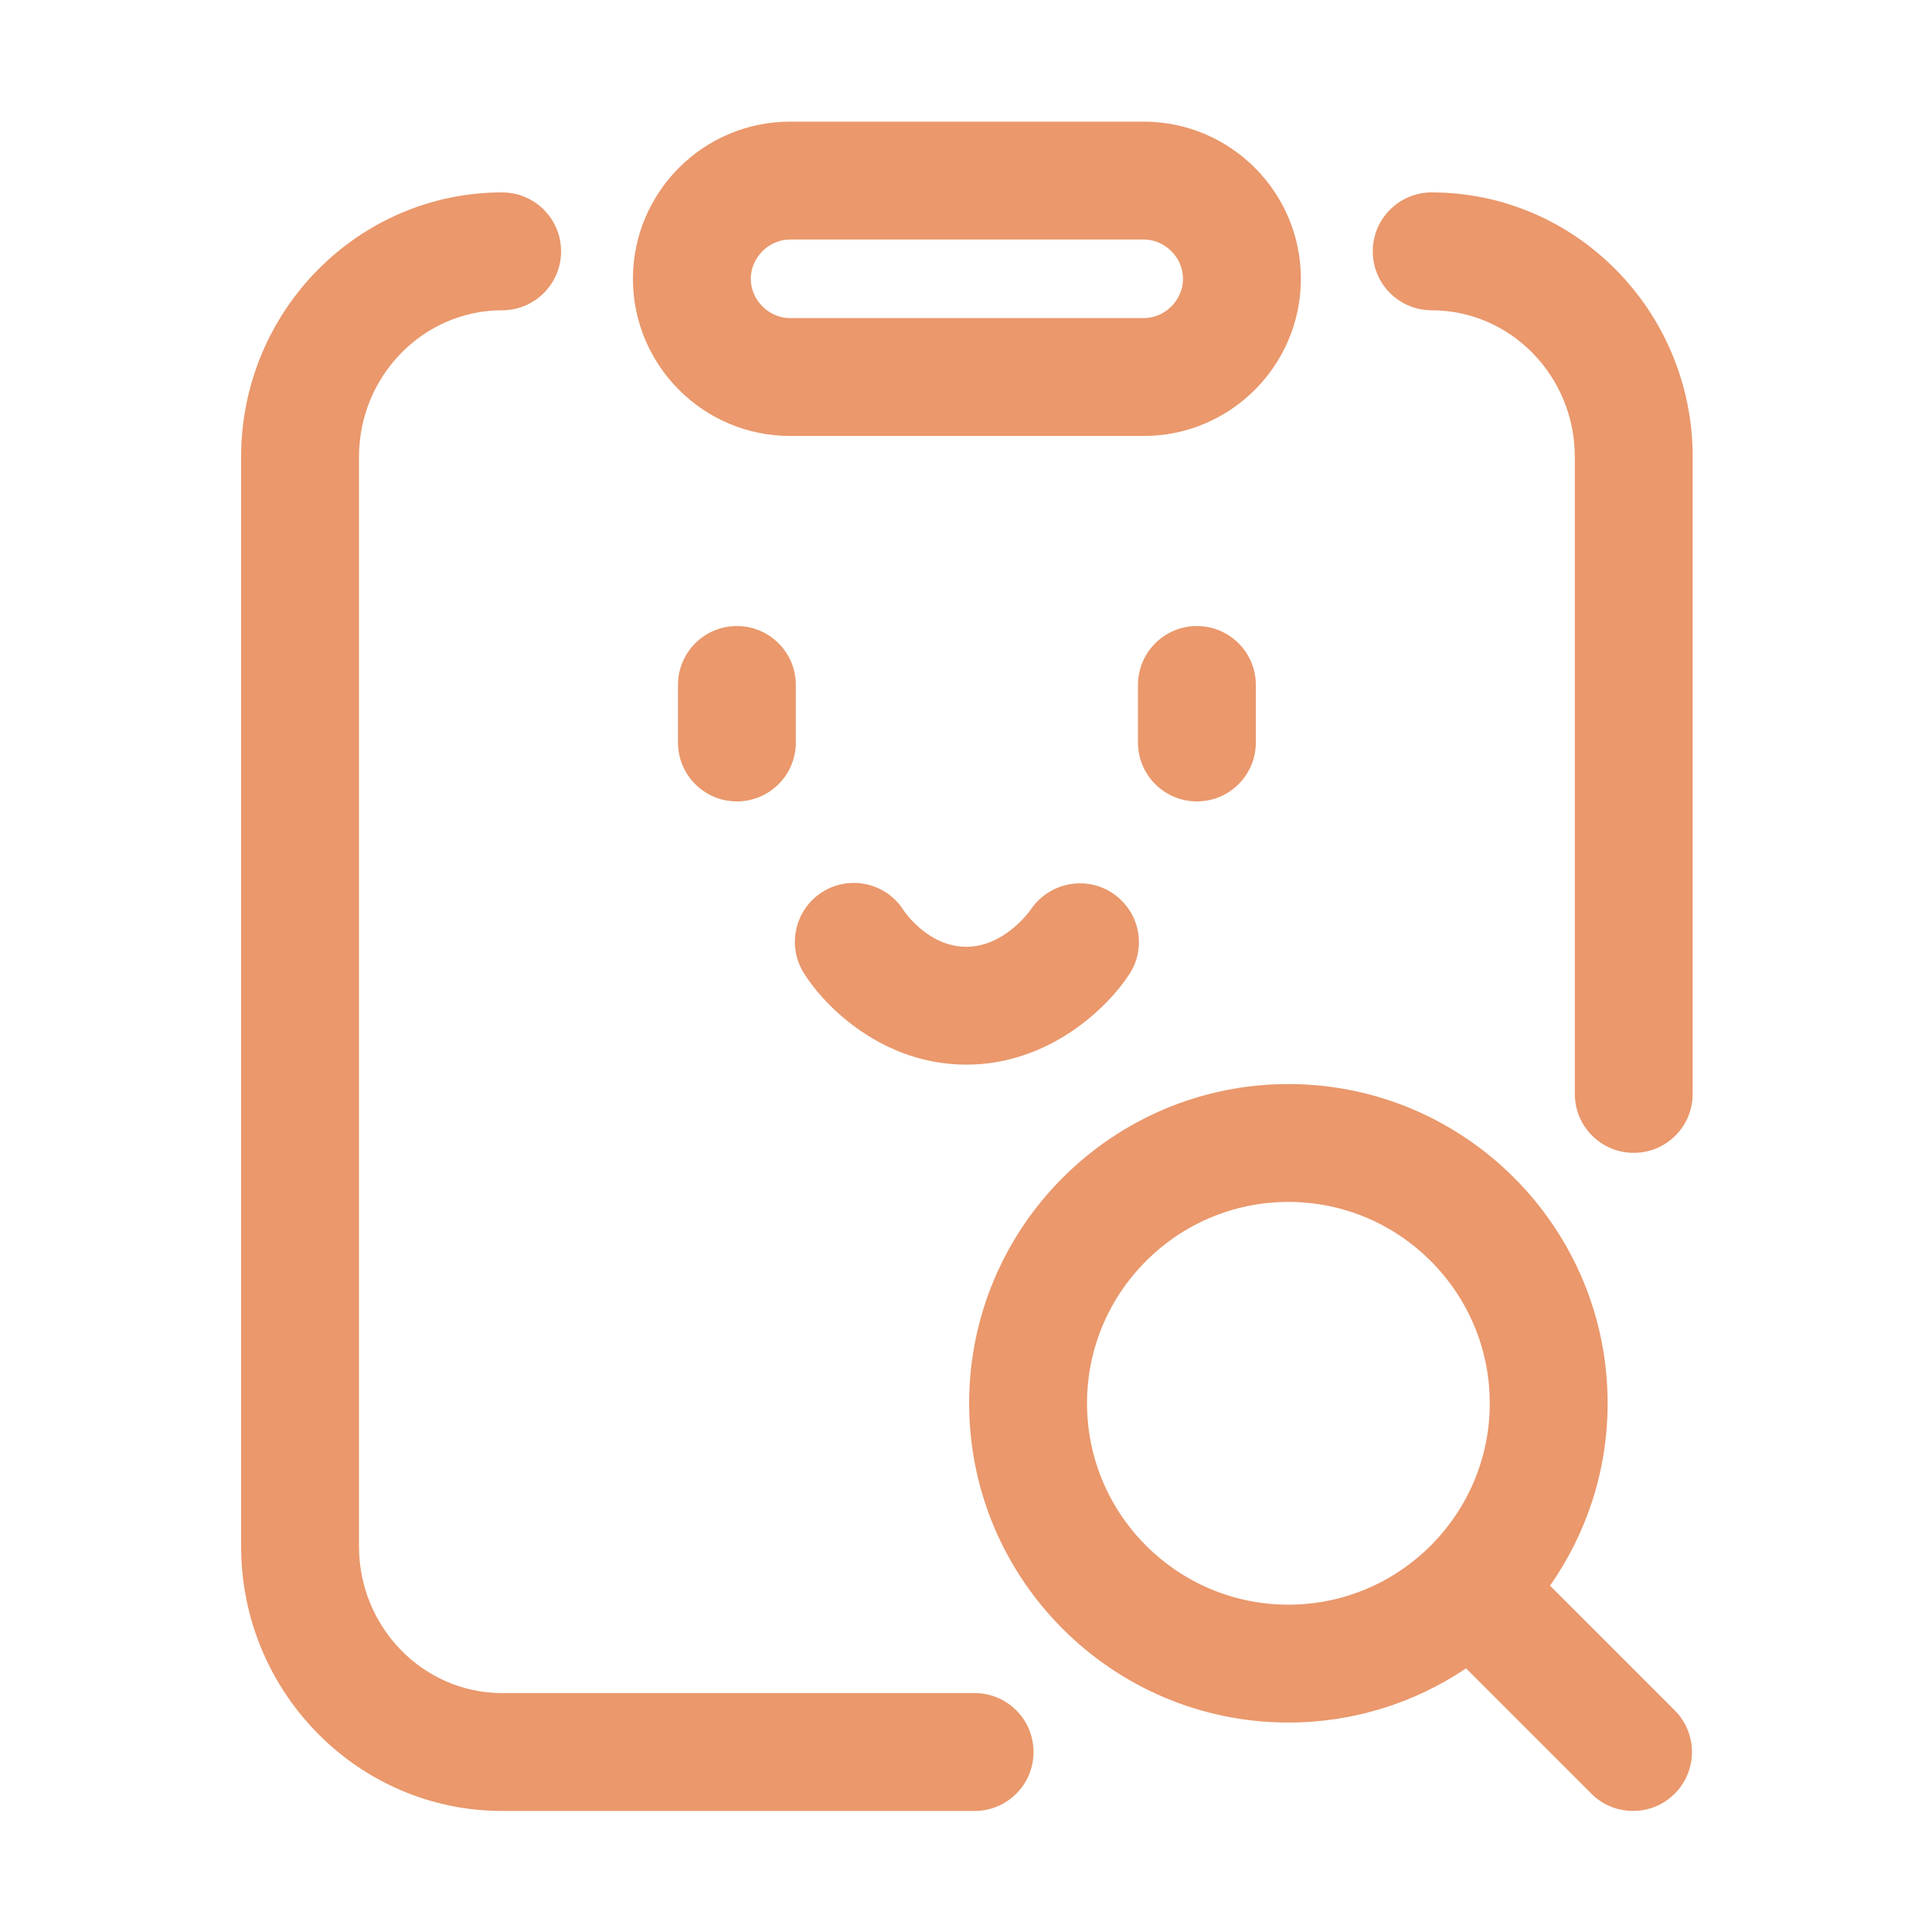 <?xml version="1.0" standalone="no"?><!DOCTYPE svg PUBLIC "-//W3C//DTD SVG 1.1//EN" "http://www.w3.org/Graphics/SVG/1.1/DTD/svg11.dtd"><svg t="1534753900322" class="icon" style="" viewBox="0 0 1024 1024" version="1.1" xmlns="http://www.w3.org/2000/svg" p-id="2678" xmlns:xlink="http://www.w3.org/1999/xlink" width="36" height="36"><defs><style type="text/css"></style></defs><path d="M516.557 897.365l-250.413 0c-41.834 0-75.868-34.868-75.868-77.719L190.276 242.179c0-42.851 34.034-77.719 75.868-77.719 17.256 0 31.238-13.981 31.238-31.238 0-17.256-13.981-31.238-31.238-31.238-76.285 0-138.345 62.893-138.345 140.195l0 577.468c0 77.303 62.059 140.195 138.345 140.195l250.413 0c17.256 0 31.238-13.981 31.238-31.238C547.795 911.347 533.813 897.365 516.557 897.365z" p-id="2679" fill="#ea986c"></path><path d="M758.826 101.983c-17.256 0-31.238 13.981-31.238 31.238 0 17.256 13.981 31.238 31.238 31.238 41.824 0 75.858 34.868 75.858 77.719l0 337.619c0 17.256 13.981 31.238 31.238 31.238 17.256 0 31.238-13.981 31.238-31.238L897.16 242.179C897.159 164.876 835.101 101.983 758.826 101.983z" p-id="2680" fill="#ea986c"></path><path d="M390.572 331.815c-17.256 0-31.238 13.981-31.238 31.238l0 30.475c0 17.256 13.982 31.238 31.238 31.238 17.256 0 31.238-13.982 31.238-31.238l0-30.475C421.811 345.797 407.828 331.815 390.572 331.815z" p-id="2681" fill="#ea986c"></path><path d="M634.386 331.815c-17.256 0-31.238 13.981-31.238 31.238l0 30.475c0 17.256 13.981 31.238 31.238 31.238 17.256 0 31.238-13.982 31.238-31.238l0-30.475C665.624 345.797 651.642 331.815 634.386 331.815z" p-id="2682" fill="#ea986c"></path><path d="M589.515 473.281c-14.307-9.396-33.597-5.39-43.166 8.766-0.132 0.193-13.616 19.758-34.176 19.758-19.991 0-32.428-18.1-33.272-19.371-9.172-14.419-28.259-18.812-42.841-9.773-14.653 9.112-19.157 28.37-10.057 43.024 11.216 18.049 41.976 48.596 86.17 48.596 43.969 0 75.116-30.323 86.586-48.229C607.981 501.652 603.792 482.687 589.515 473.281z" p-id="2683" fill="#ea986c"></path><path d="M418.765 231.074l187.429 0c45.932 0 83.301-37.37 83.301-83.301S652.125 64.471 606.193 64.471l-187.429 0c-45.932 0-83.301 37.37-83.301 83.301S372.833 231.074 418.765 231.074zM418.765 126.947l187.429 0c11.287 0 20.825 9.538 20.825 20.825 0 11.287-9.538 20.825-20.825 20.825l-187.429 0c-11.287 0-20.825-9.538-20.825-20.825C397.939 136.486 407.477 126.947 418.765 126.947z" p-id="2684" fill="#ea986c"></path><path d="M821.552 840.44c19.181-27.433 30.527-60.725 30.527-96.663 0-93.297-75.909-169.207-169.207-169.207s-169.207 75.909-169.207 169.207 75.909 169.207 169.207 169.207c34.831 0 67.227-10.597 94.166-28.712l66.418 66.418c6.101 6.101 14.094 9.151 22.086 9.151s15.985-3.05 22.086-9.151c12.202-12.193 12.202-31.98 0-44.173L821.552 840.44zM576.144 743.778c0-58.856 47.874-106.73 106.73-106.73 58.856 0 106.73 47.874 106.73 106.73 0 58.856-47.874 106.73-106.73 106.73C624.017 850.508 576.144 802.634 576.144 743.778z" p-id="2685" fill="#ea986c"></path></svg>